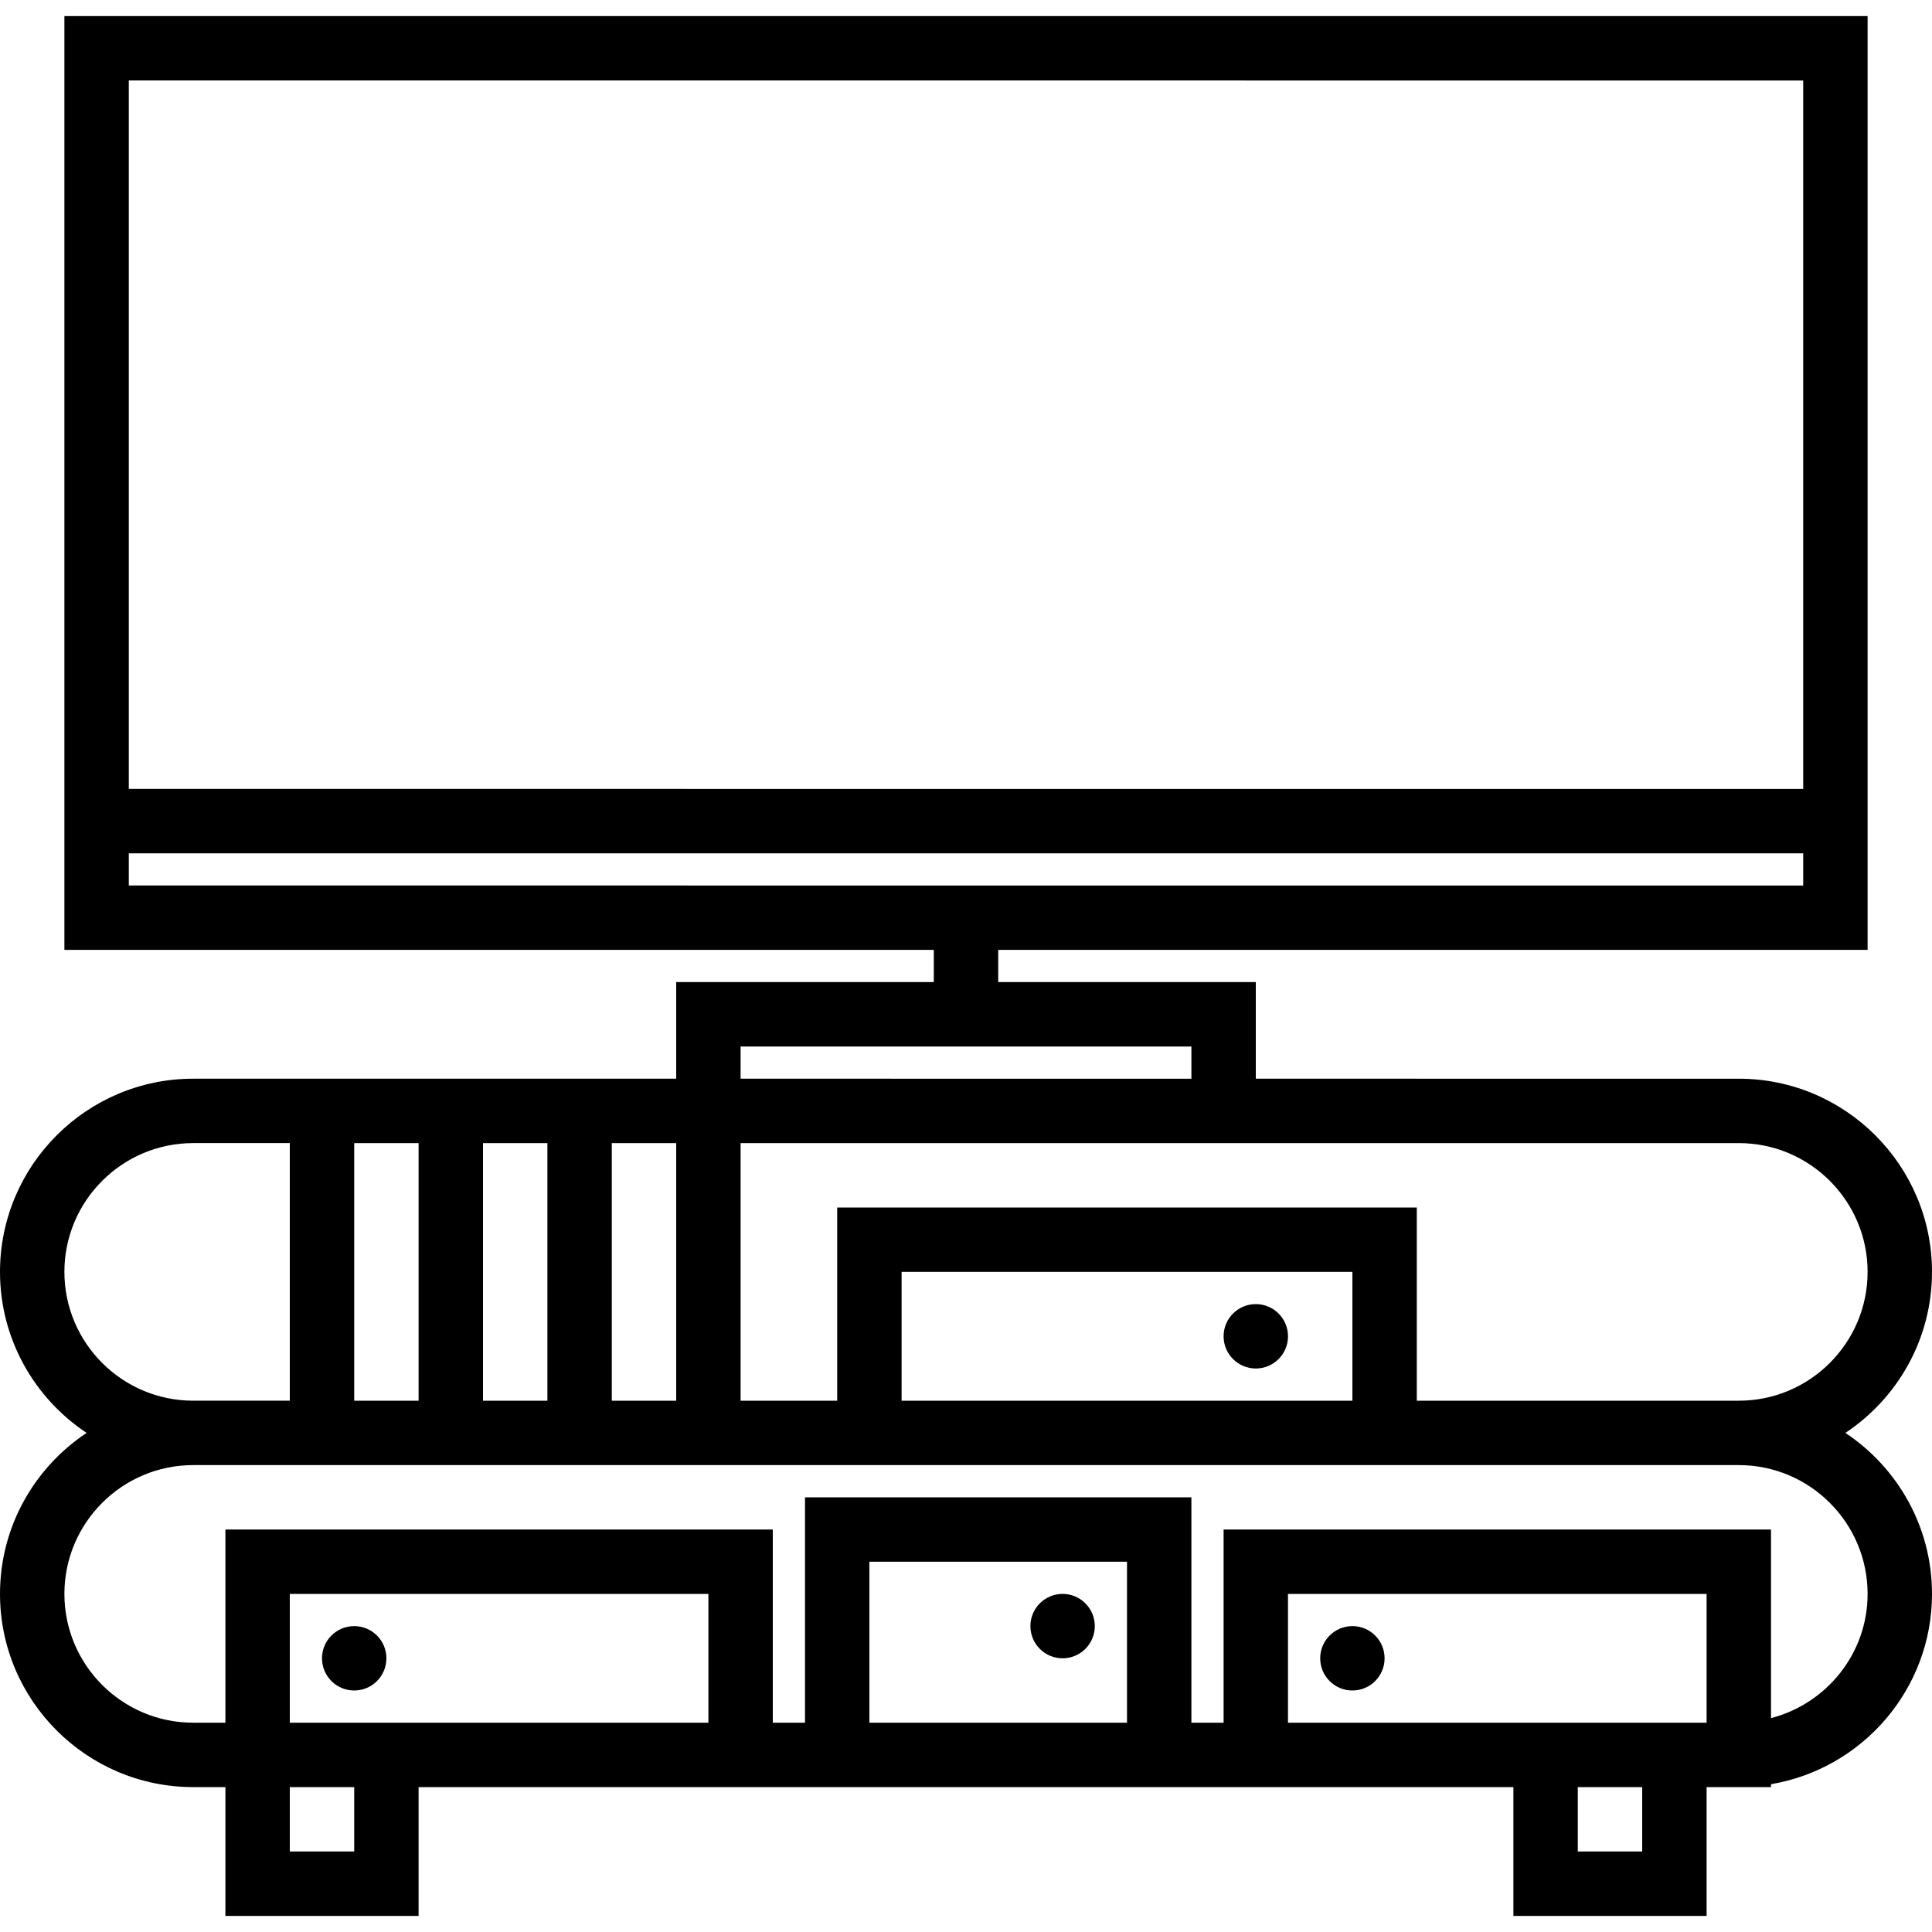 <?xml version="1.0" encoding="iso-8859-1"?>
<!-- Generator: Adobe Illustrator 18.0.0, SVG Export Plug-In . SVG Version: 6.00 Build 0)  -->
<!DOCTYPE svg PUBLIC "-//W3C//DTD SVG 1.1//EN" "http://www.w3.org/Graphics/SVG/1.1/DTD/svg11.dtd">
<svg version="1.1" id="Capa_1" xmlns="http://www.w3.org/2000/svg" xmlns:xlink="http://www.w3.org/1999/xlink" x="0px" y="0px"
	 viewBox="0 0 60 60" style="enable-background:new 0 0 60 60;" xml:space="preserve">
<g>
	<path d="M57.31,44.5c1.62-1.075,2.69-2.914,2.69-5c0-3.309-2.691-6-6-6H39v-3h-8v-1h27v-29H2v29h27v1h-8v3h-2h-2h-2h-2H9H6
		c-3.309,0-6,2.691-6,6c0,2.086,1.071,3.925,2.69,5C1.071,45.575,0,47.414,0,49.5c0,3.309,2.691,6,6,6h1v4h6v-4h11h1h12h1h9v4h6v-4
		h1h1v-0.09c2.833-0.478,5-2.942,5-5.91C60,47.414,58.929,45.575,57.31,44.5z M56,2.5v22H4v-22H56z M4,26.5h52v1H4V26.5z M54,35.5
		c2.206,0,4,1.794,4,4s-1.794,4-4,4H44v-6H26v6h-3v-8h16H54z M42,43.5H28v-4h14V43.5z M23,32.5h14v1H23V32.5z M21,35.5v8h-2v-8H21z
		 M17,35.5v8h-2v-8H17z M13,35.5v8h-2v-8H13z M2,39.5c0-2.206,1.794-4,4-4h3v8H6C3.794,43.5,2,41.706,2,39.5z M11,57.5H9v-2h2V57.5z
		 M13,53.5H9v-4h13v4H13z M27,53.5v-5h8v5H27z M51,57.5h-2v-2h2V57.5z M47,53.5h-7v-4h13v4H47z M55,53.358V47.5H38v6h-1v-7H25v7h-1
		v-6H7v6H6c-2.206,0-4-1.794-4-4s1.794-4,4-4h3h4h2h2h2h4h3h18h10c2.206,0,4,1.794,4,4C58,51.359,56.72,52.911,55,53.358z"/>
	<circle cx="39" cy="41.5" r="1"/>
	<circle cx="11" cy="51.5" r="1"/>
	<circle cx="42" cy="51.5" r="1"/>
	<circle cx="33" cy="50.5" r="1"/>
</g>
<g>
</g>
<g>
</g>
<g>
</g>
<g>
</g>
<g>
</g>
<g>
</g>
<g>
</g>
<g>
</g>
<g>
</g>
<g>
</g>
<g>
</g>
<g>
</g>
<g>
</g>
<g>
</g>
<g>
</g>
</svg>
